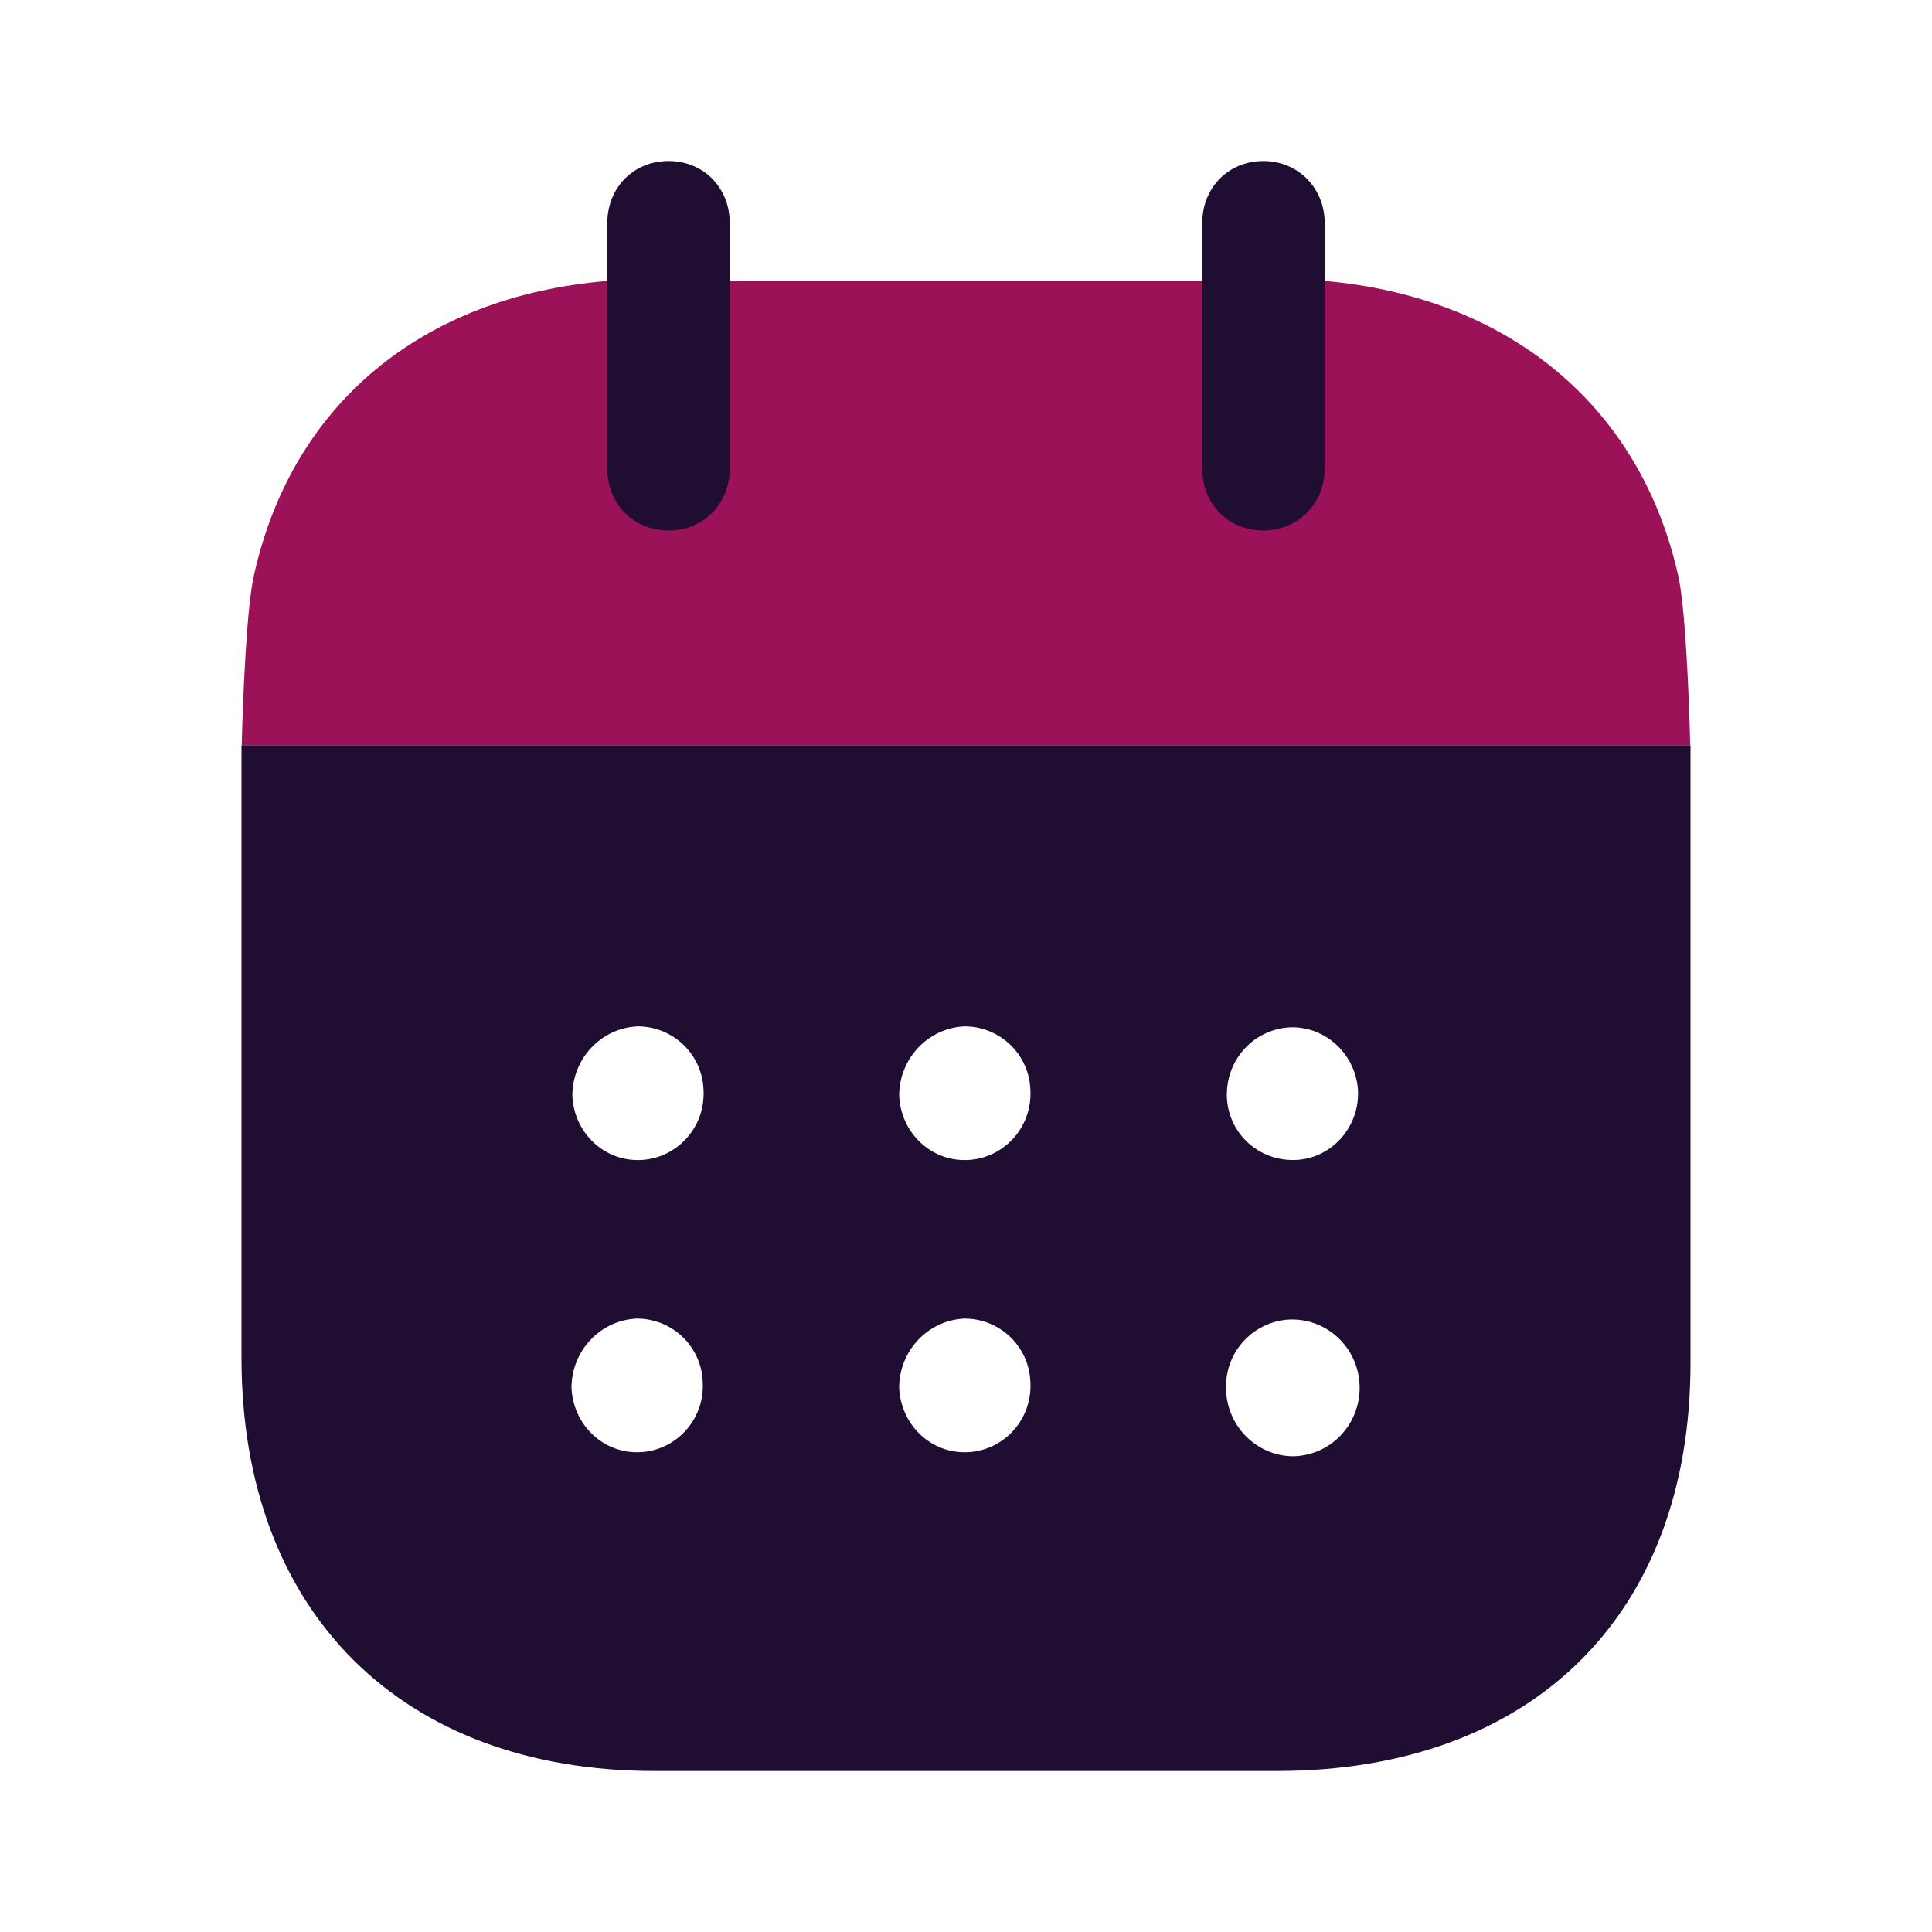 <svg width="32" height="32" viewBox="0 0 32 32" fill="none" xmlns="http://www.w3.org/2000/svg">
<path fill-rule="evenodd" clip-rule="evenodd" d="M4 22.493V12.343H28V22.575C28 26.76 25.366 29.333 21.15 29.333H10.836C6.661 29.333 4 26.707 4 22.493ZM10.612 19.213C10.007 19.241 9.506 18.76 9.48 18.148C9.48 17.535 9.954 17.028 10.56 17C11.152 17 11.64 17.468 11.653 18.067C11.679 18.681 11.205 19.188 10.612 19.213ZM16.026 19.213C15.42 19.241 14.92 18.76 14.893 18.148C14.893 17.535 15.368 17.028 15.974 17C16.566 17 17.054 17.468 17.067 18.067C17.093 18.681 16.619 19.188 16.026 19.213ZM21.401 24.12C20.795 24.107 20.307 23.6 20.307 22.987C20.294 22.373 20.782 21.868 21.387 21.855H21.401C22.02 21.855 22.52 22.361 22.52 22.987C22.52 23.613 22.02 24.12 21.401 24.12ZM14.893 22.987C14.92 23.6 15.42 24.081 16.026 24.053C16.619 24.028 17.093 23.521 17.067 22.908C17.054 22.308 16.566 21.84 15.974 21.84C15.368 21.868 14.893 22.373 14.893 22.987ZM9.466 22.987C9.493 23.6 9.993 24.081 10.599 24.053C11.192 24.028 11.666 23.521 11.64 22.908C11.627 22.308 11.139 21.84 10.547 21.84C9.941 21.868 9.466 22.373 9.466 22.987ZM20.32 18.135C20.32 17.521 20.795 17.028 21.401 17.015C21.993 17.015 22.468 17.493 22.494 18.081C22.507 18.695 22.033 19.201 21.44 19.213C20.834 19.227 20.334 18.76 20.32 18.148V18.135Z" fill="#200E32"/>
<path d="M4.004 12.342C4.022 11.56 4.087 10.007 4.211 9.507C4.843 6.695 6.991 4.908 10.06 4.653H21.941C24.984 4.921 27.157 6.72 27.79 9.507C27.912 9.993 27.978 11.559 27.995 12.342H4.004Z" fill="#9C1258"/>
<path d="M11.073 8.787C11.652 8.787 12.087 8.348 12.087 7.76V3.695C12.087 3.107 11.652 2.667 11.073 2.667C10.493 2.667 10.059 3.107 10.059 3.695V7.76C10.059 8.348 10.493 8.787 11.073 8.787Z" fill="#200E32"/>
<path d="M20.927 8.787C21.493 8.787 21.941 8.348 21.941 7.76V3.695C21.941 3.107 21.493 2.667 20.927 2.667C20.347 2.667 19.913 3.107 19.913 3.695V7.76C19.913 8.348 20.347 8.787 20.927 8.787Z" fill="#200E32"/>
</svg>
